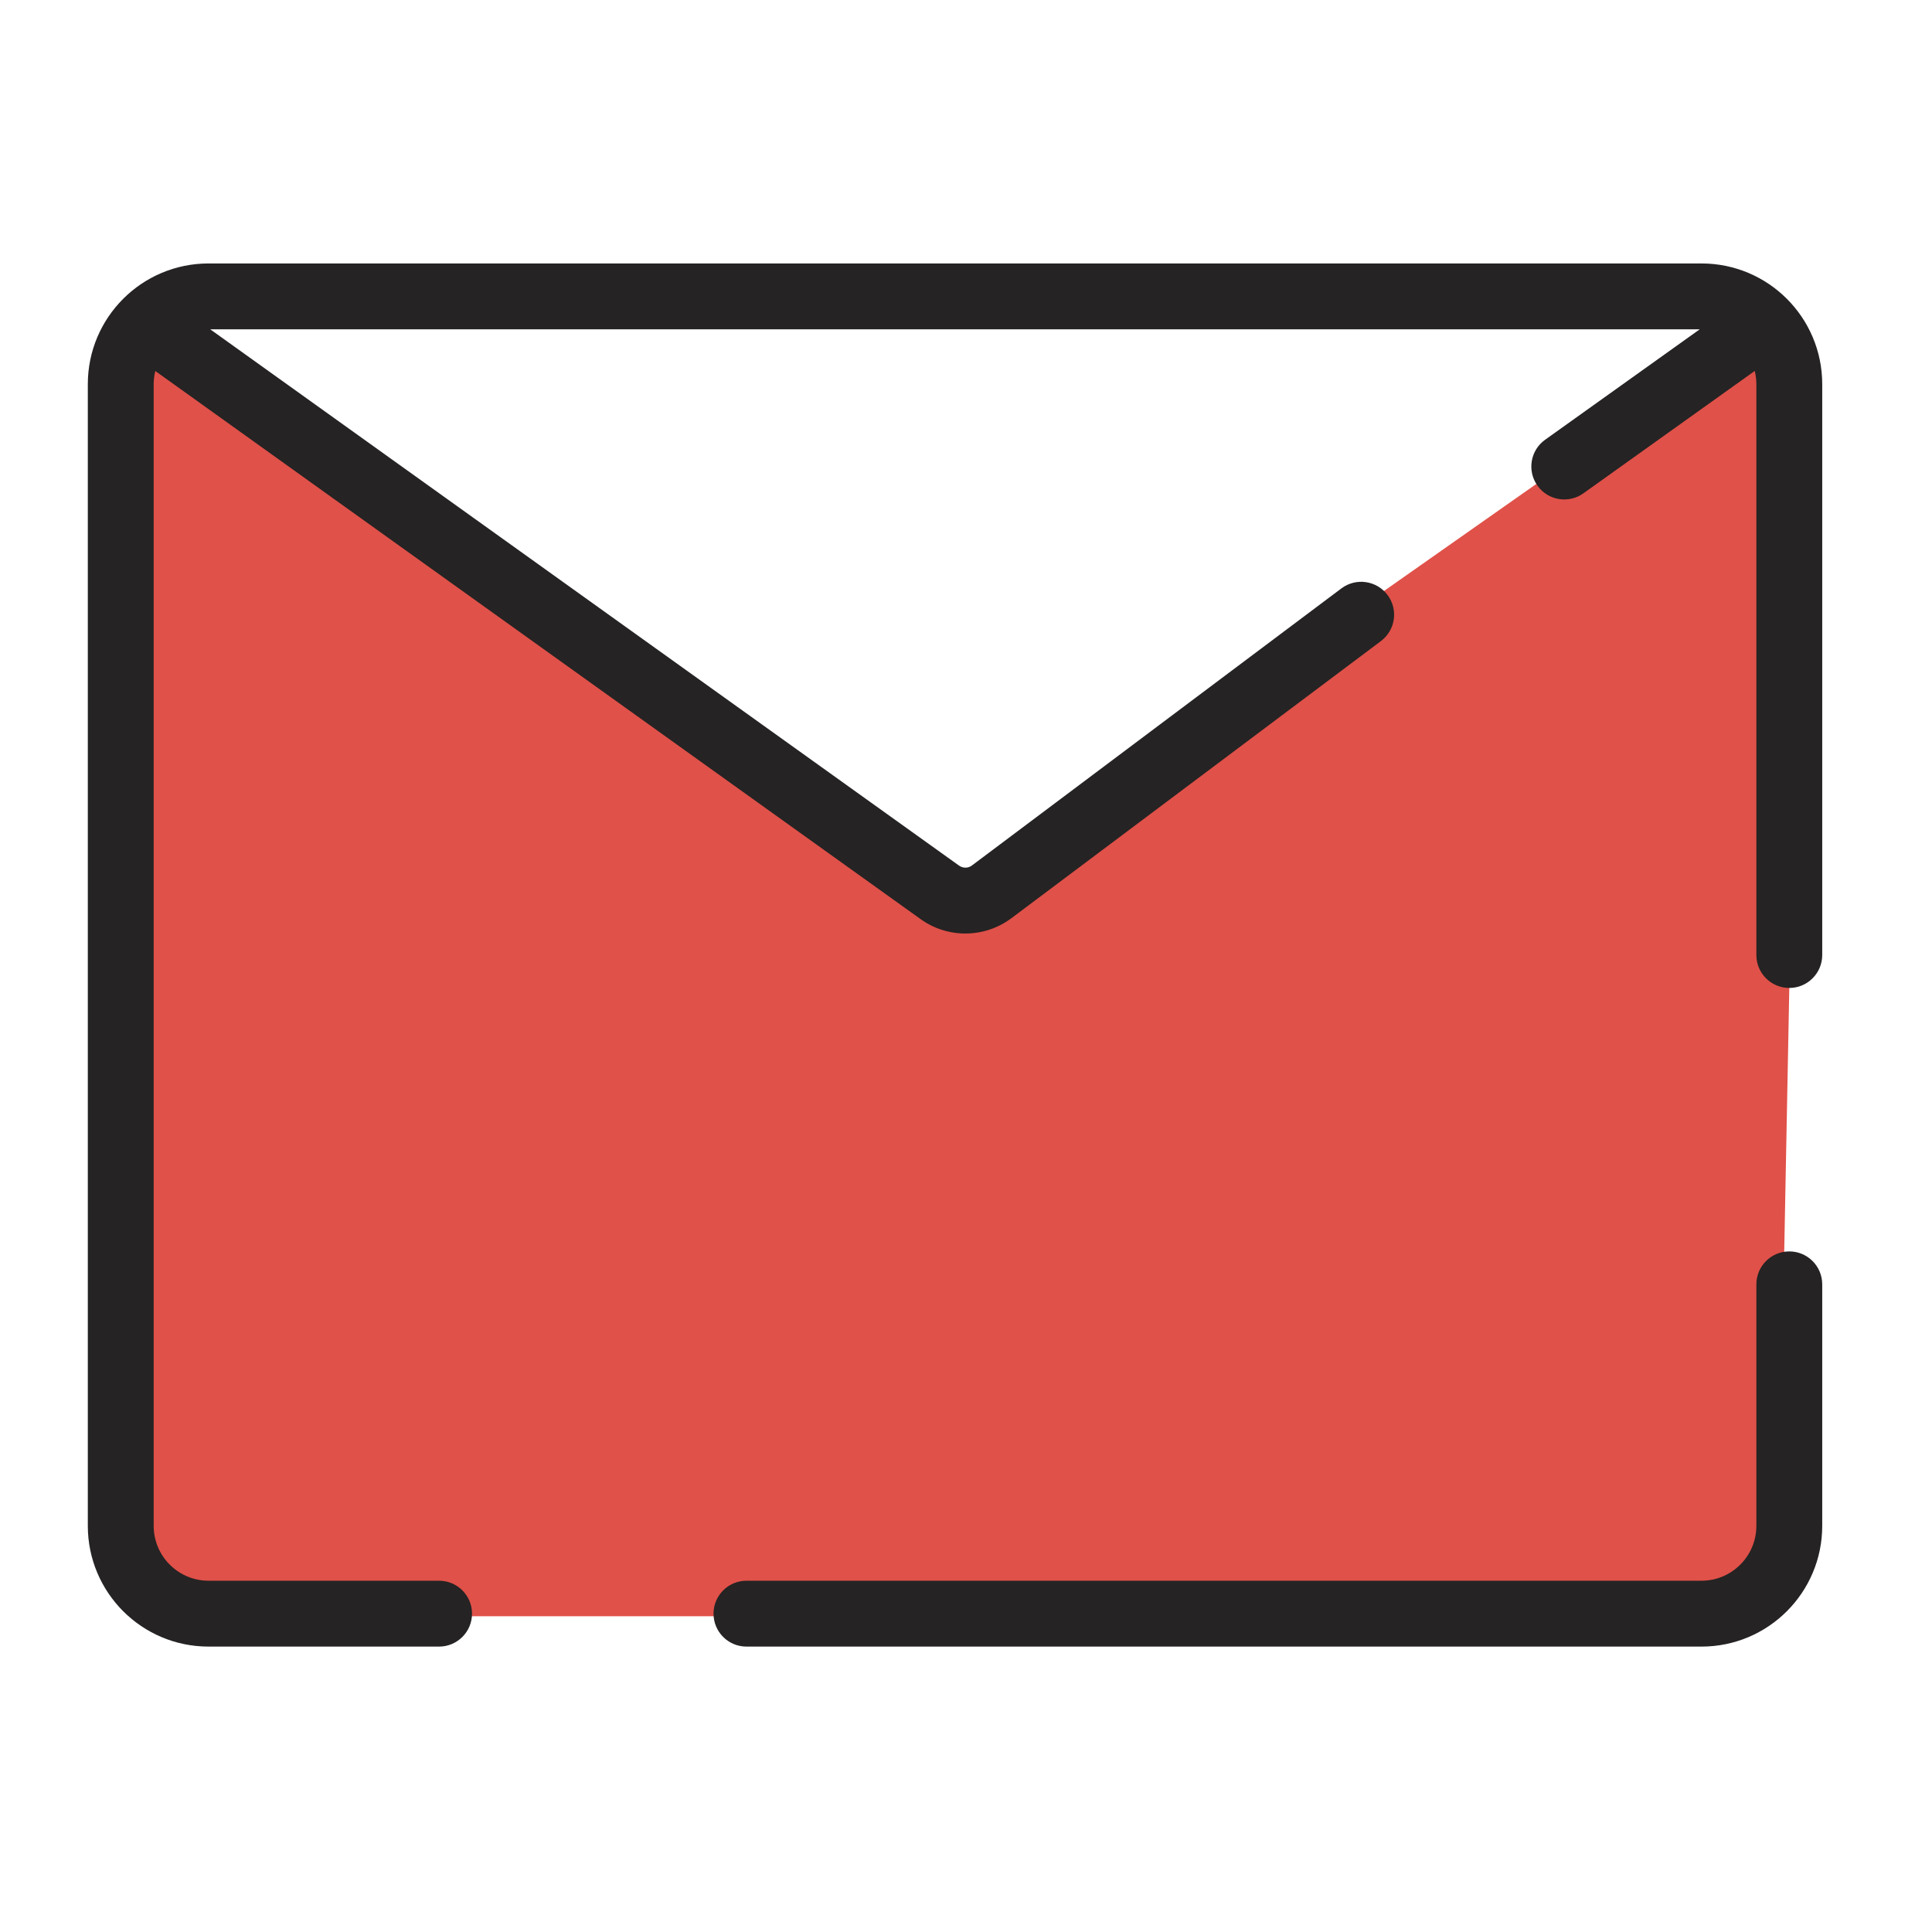 <svg width="44" height="44" viewBox="0 0 44 44" fill="none" xmlns="http://www.w3.org/2000/svg">
<g clip-path="url(#clip0_1217_13926)">
<path d="M21.5 20.5L3 8L2.5 32.5L4 36.809H39L40.5 35.5L41 9.5L40 7.5L21.5 20.5Z" fill="#E05149"/>
<path fill-rule="evenodd" clip-rule="evenodd" d="M3.537 8.449C3.513 8.545 3.5 8.646 3.5 8.75V34.75C3.5 35.44 4.06 36 4.75 36H10C10.414 36 10.75 36.336 10.75 36.75C10.75 37.164 10.414 37.5 10 37.5H4.75C3.231 37.5 2 36.269 2 34.75V8.75C2 7.231 3.231 6 4.75 6H38.75C40.269 6 41.5 7.231 41.5 8.75V21.75C41.5 22.164 41.164 22.5 40.75 22.5C40.336 22.5 40 22.164 40 21.75V8.75C40 8.646 39.987 8.545 39.963 8.448L36.061 11.235C35.724 11.476 35.255 11.398 35.015 11.061C34.774 10.724 34.852 10.255 35.189 10.015L38.71 7.5H4.788L21.841 19.713C21.93 19.777 22.049 19.776 22.136 19.71L30.55 13.4C30.881 13.152 31.352 13.219 31.6 13.55C31.849 13.881 31.781 14.351 31.45 14.6L23.036 20.91C22.425 21.368 21.588 21.378 20.967 20.933L3.537 8.449ZM41.5 29.25C41.5 28.836 41.164 28.5 40.75 28.5C40.336 28.5 40 28.836 40 29.25V34.75C40 35.44 39.44 36 38.75 36H21.75H17C16.586 36 16.25 36.336 16.25 36.75C16.25 37.164 16.586 37.5 17 37.5H21.75H38.75C40.269 37.5 41.5 36.269 41.5 34.75V29.25Z" fill="#252323"/>
</g>
<defs>
<clipPath id="clip0_1217_13926">
<rect width="44" height="44" fill="white"/>
</clipPath>
</defs>
</svg>
